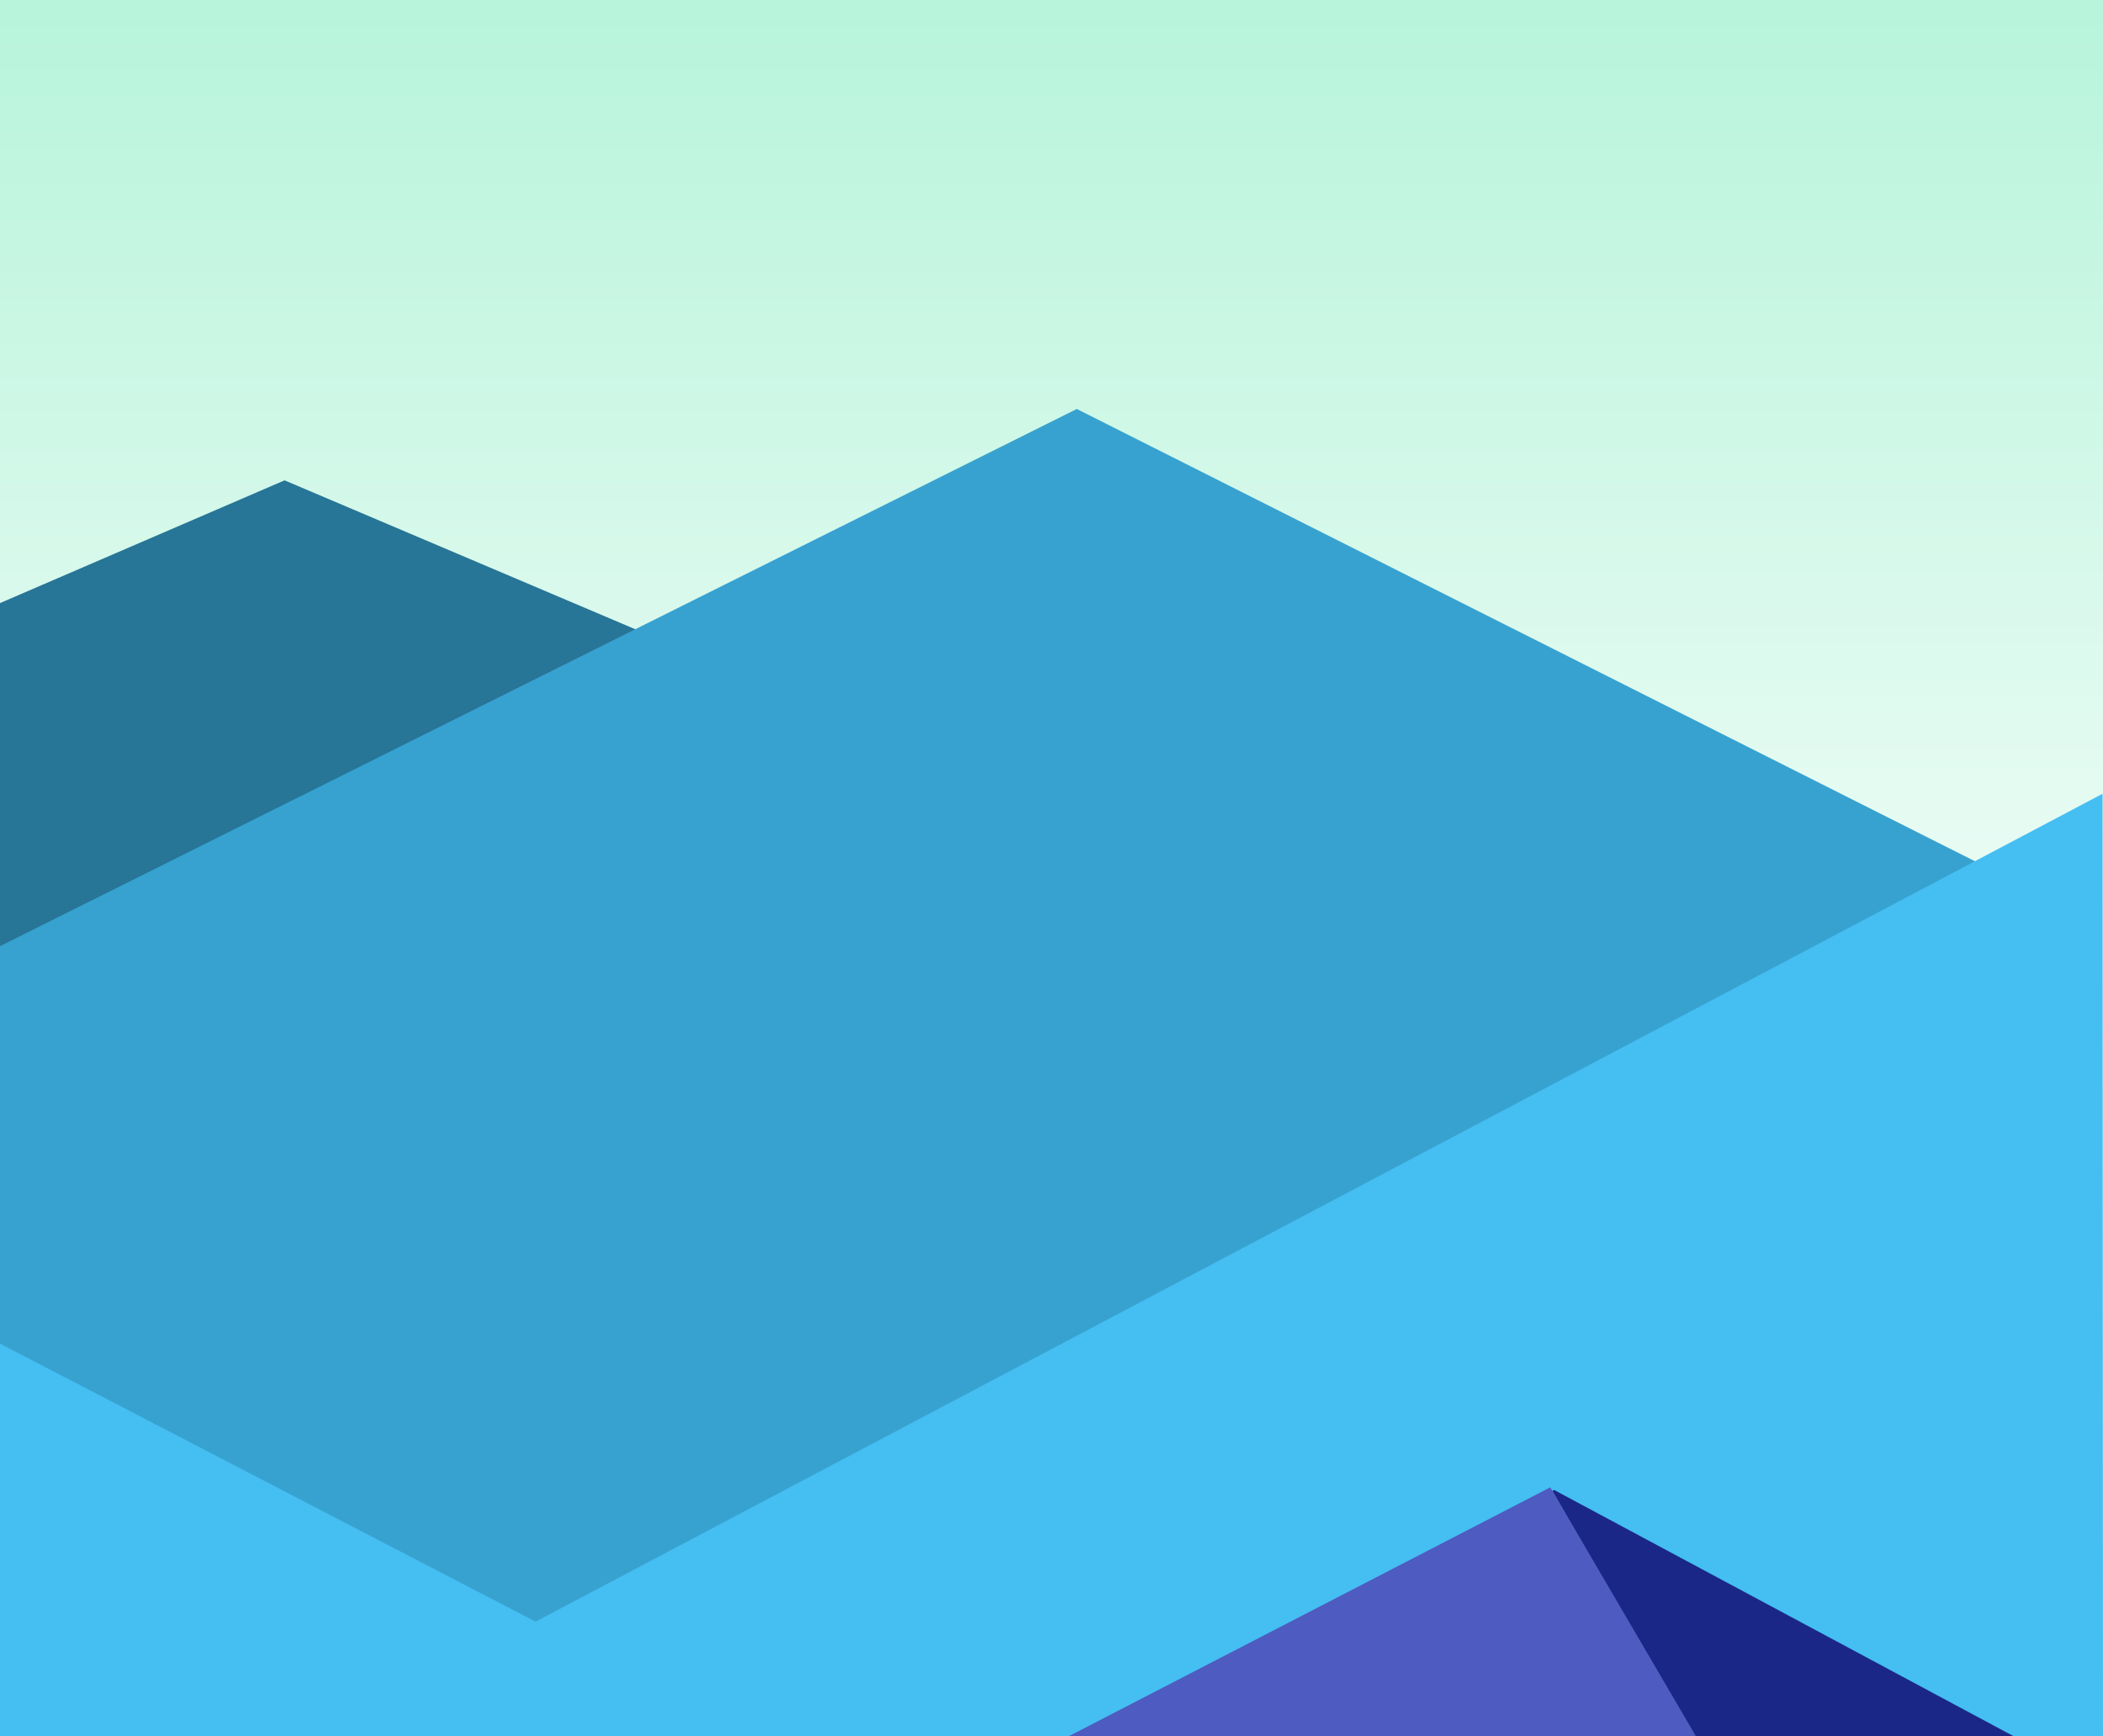 <svg width="1090" height="900" viewBox="0 0 1090 900" fill="none" xmlns="http://www.w3.org/2000/svg">
<rect x="0" y="0" width="1090" height="900" fill="#808080" stroke="none"/>
<rect y="-1" width="1090" height="901" fill="url(#paint0_linear)"/>
<path d="M878.048 900.348L802.227 768.908L1047.38 900.643L878.048 900.348Z" fill="#1B2787"/>
<path d="M147.491 249L0 312.627V492L334 328.195L147.491 249Z" fill="#277597"/>
<path d="M0 490.467V702L276.021 842L1040 454.701L558.098 212L0 490.467Z" fill="#37A2D0"/>
<path d="M393.945 901.037L0.51 696.77H0V901.037H393.945Z" fill="#45BEF2"/>
<path d="M1089.77 411.47L276.527 841.193L390.528 901.284L560.479 900.692L805.512 772.36L1044.61 900.522L1090 900.506L1089.77 411.47Z" fill="#45BEF2"/>
<path d="M803.526 771L554 900H879L803.526 771Z" fill="#4E5BC0"/>
<defs>
<linearGradient id="paint0_linear" x1="545" y1="-704.424" x2="545" y2="853.019" gradientUnits="userSpaceOnUse">
<stop stop-color="#6AE8B4"/>
<stop offset="0.875" stop-color="white"/>
</linearGradient>
</defs>
</svg>
